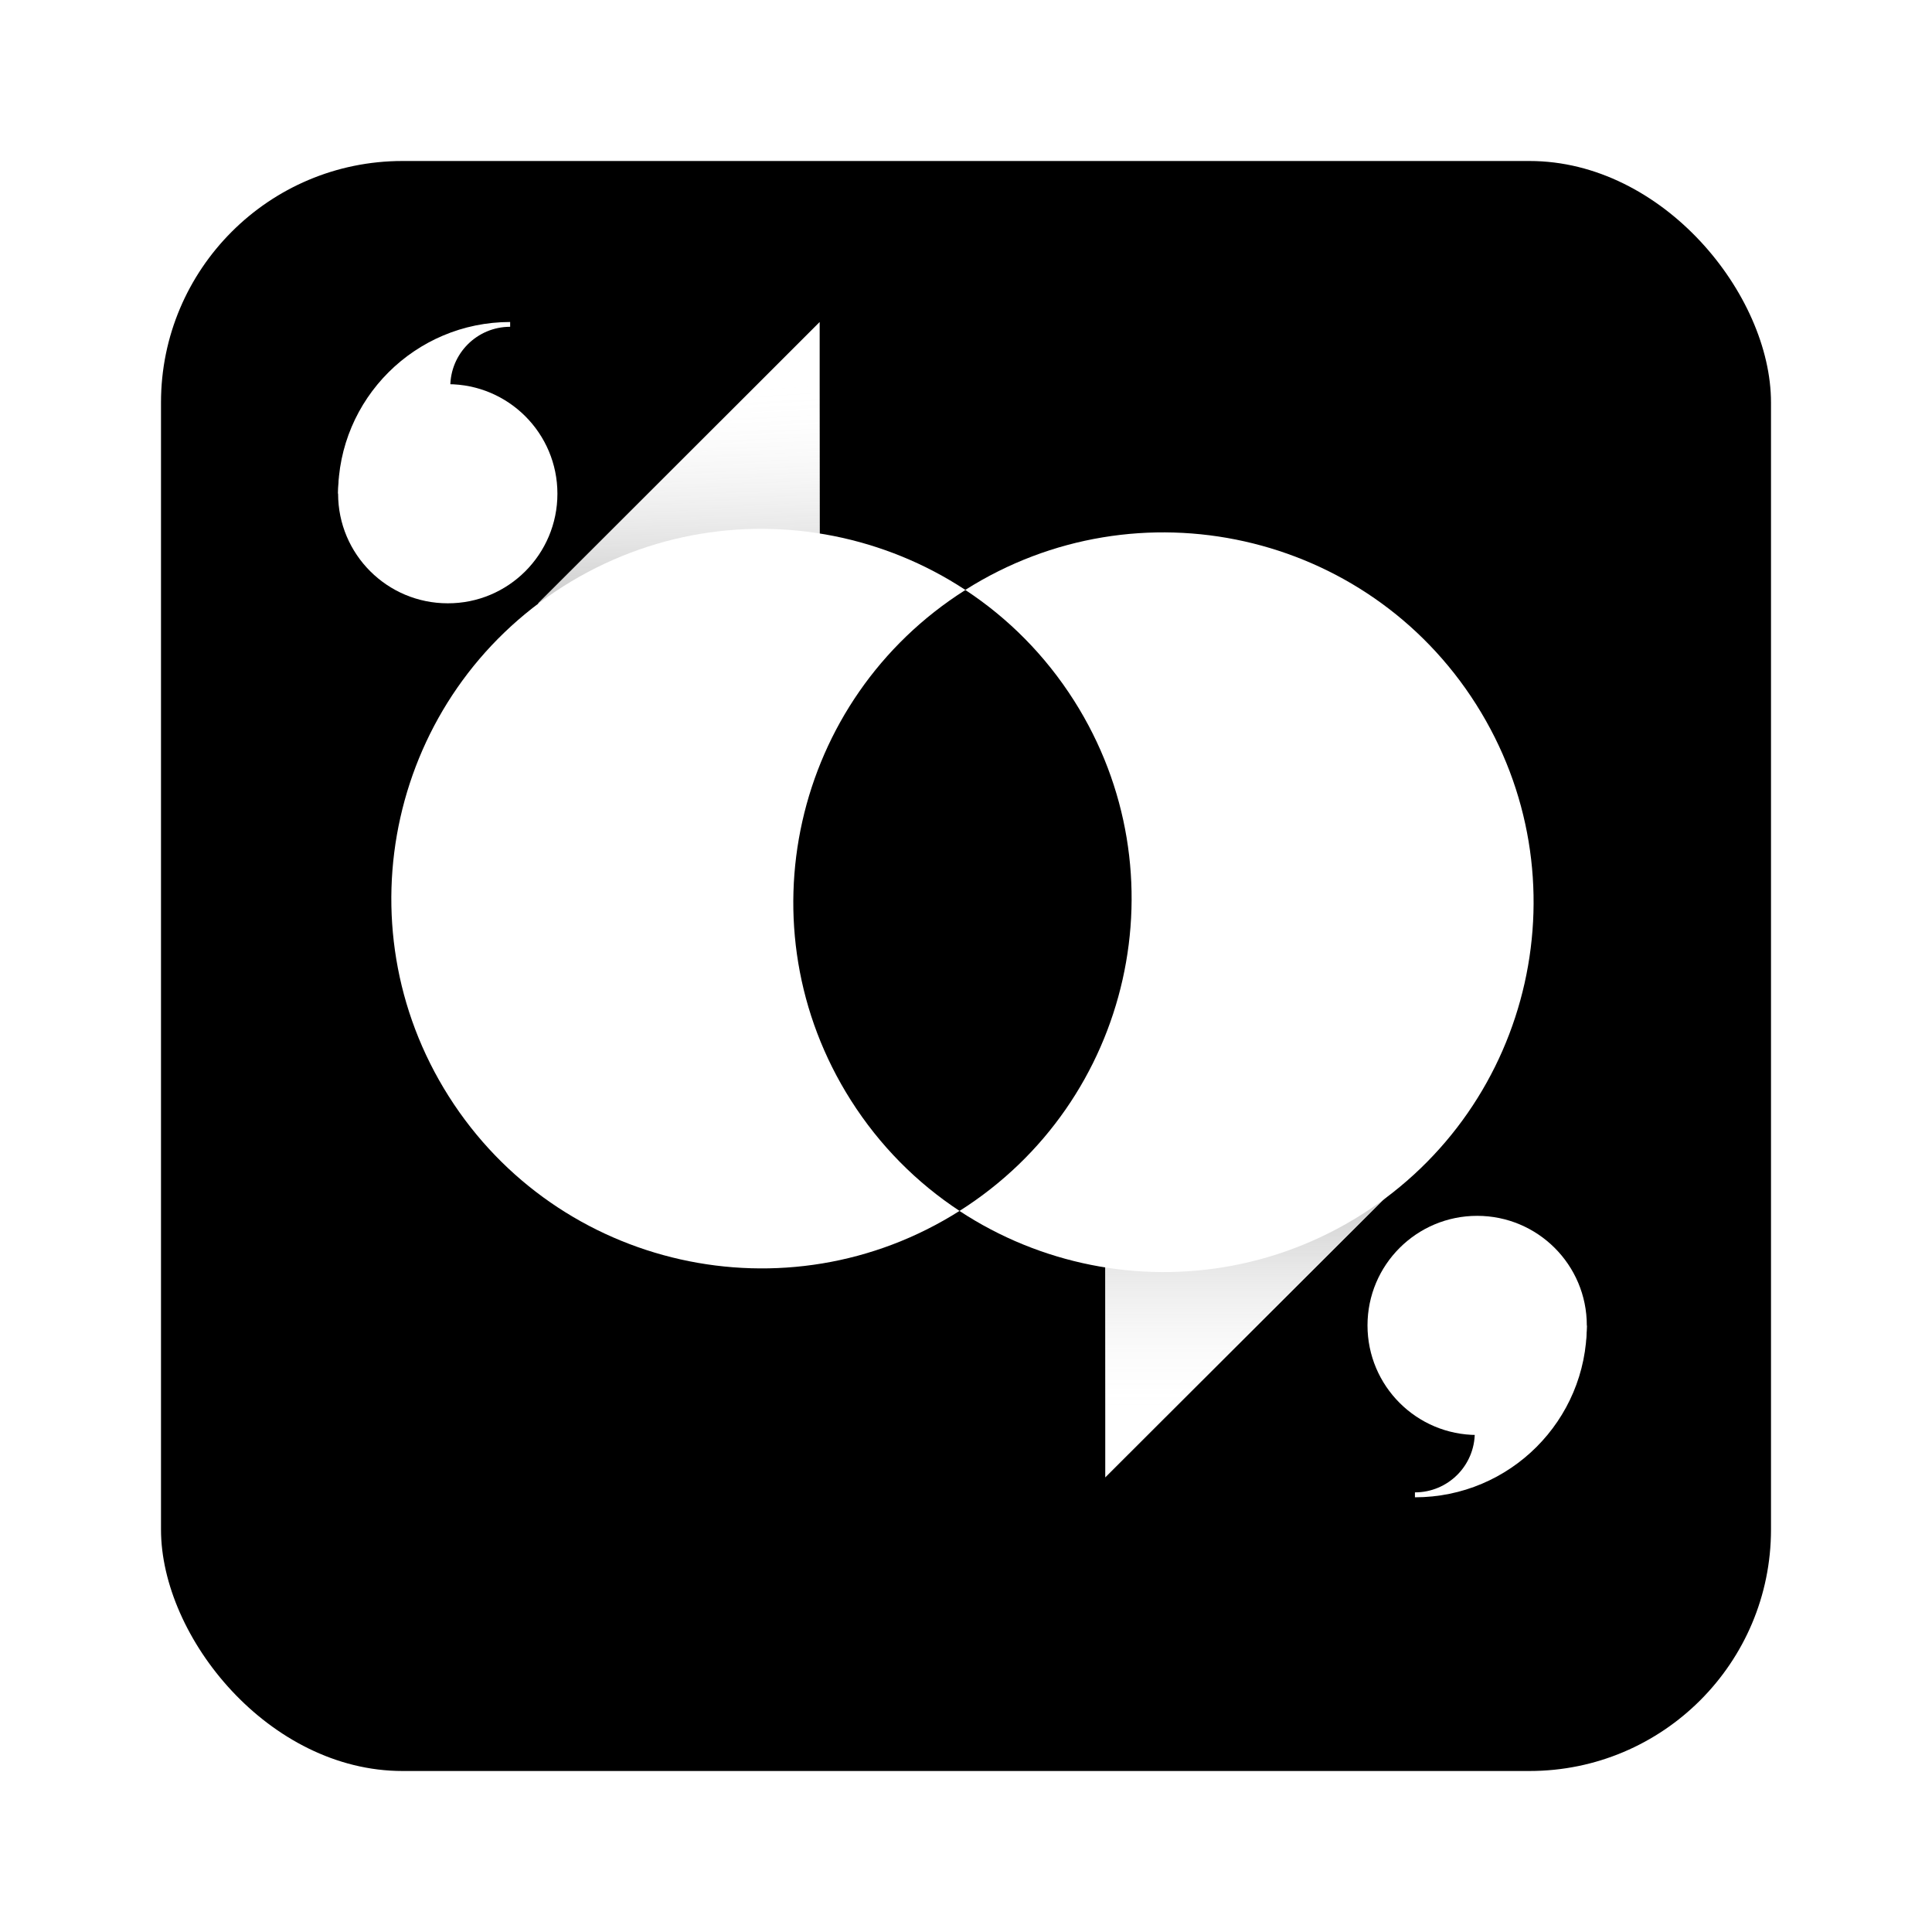 <svg width="120" height="120" viewBox="0 0 120 120" fill="none" xmlns="http://www.w3.org/2000/svg">
<g filter="url(#filter0_d_233_6921)">
<rect x="10" y="6" width="100" height="100" rx="15" fill="black"/>
</g>
<path d="M84.938 82.323C84.938 86.083 87.986 89.129 91.749 89.129C95.512 89.129 98.56 86.083 98.56 82.323C98.56 78.563 95.512 75.518 91.749 75.518C87.986 75.518 84.938 78.563 84.938 82.323Z" fill="white"/>
<path d="M91.601 88.98C91.601 91.032 89.937 92.694 87.884 92.694V93C93.784 93 98.56 88.219 98.56 82.333" fill="white"/>
<path d="M34.622 30.667C34.622 26.907 31.574 23.862 27.811 23.862C24.048 23.862 21 26.907 21 30.667C21 34.427 24.048 37.472 27.811 37.472C31.574 37.482 34.622 34.427 34.622 30.667Z" fill="white"/>
<path d="M27.969 24.011C27.969 21.959 29.632 20.297 31.686 20.297V20C25.785 20 21 24.781 21 30.667" fill="white"/>
<path d="M68.649 74.293V91.765L86.146 74.293H68.649Z" fill="white"/>
<g style="mix-blend-mode:multiply">
<path d="M72.338 88.079L86.146 74.293H68.649V88.079H72.338Z" fill="url(#paint0_linear_233_6921)"/>
</g>
<path d="M52.844 68.332C59.636 79.046 73.834 82.231 84.567 75.444C95.29 68.657 98.477 54.471 91.684 43.748C84.892 33.025 70.684 29.85 59.961 36.637C49.238 43.423 46.051 57.619 52.844 68.332Z" fill="white"/>
<path d="M50.911 37.482V20L33.423 37.482H50.911Z" fill="white"/>
<g style="mix-blend-mode:multiply">
<path d="M47.222 23.686L33.423 37.482H50.911V23.686H47.222Z" fill="url(#paint1_linear_233_6921)"/>
</g>
<path d="M66.716 43.526C59.924 32.812 45.726 29.628 34.994 36.414C24.271 43.191 21.084 57.387 27.876 68.1C34.668 78.814 48.876 82.008 59.599 75.212C70.322 68.435 73.509 54.239 66.716 43.526Z" fill="white"/>
<path d="M52.844 68.332C54.646 71.173 56.96 73.476 59.599 75.212C70.322 68.425 73.509 54.239 66.717 43.526C64.914 40.685 62.6 38.382 59.961 36.646C49.238 43.433 46.051 57.619 52.844 68.332Z" fill="black"/>
<defs>
<filter id="filter0_d_233_6921" x="0" y="0" width="120" height="120" filterUnits="userSpaceOnUse" color-interpolation-filters="sRGB">
<feFlood flood-opacity="0" result="BackgroundImageFix"/>
<feColorMatrix in="SourceAlpha" type="matrix" values="0 0 0 0 0 0 0 0 0 0 0 0 0 0 0 0 0 0 127 0" result="hardAlpha"/>
<feOffset dy="4"/>
<feGaussianBlur stdDeviation="5"/>
<feComposite in2="hardAlpha" operator="out"/>
<feColorMatrix type="matrix" values="0 0 0 0 0 0 0 0 0 0 0 0 0 0 0 0 0 0 0.25 0"/>
<feBlend mode="normal" in2="BackgroundImageFix" result="effect1_dropShadow_233_6921"/>
<feBlend mode="normal" in="SourceGraphic" in2="effect1_dropShadow_233_6921" result="shape"/>
</filter>
<linearGradient id="paint0_linear_233_6921" x1="77.4" y1="88.083" x2="77.4" y2="74.289" gradientUnits="userSpaceOnUse">
<stop stop-color="white" stop-opacity="0"/>
<stop offset="1" stop-color="#CCCCCC"/>
</linearGradient>
<linearGradient id="paint1_linear_233_6921" x1="42.278" y1="23.771" x2="42.166" y2="37.479" gradientUnits="userSpaceOnUse">
<stop stop-color="white" stop-opacity="0"/>
<stop offset="1" stop-color="#CCCCCC"/>
</linearGradient>
</defs>
</svg>
